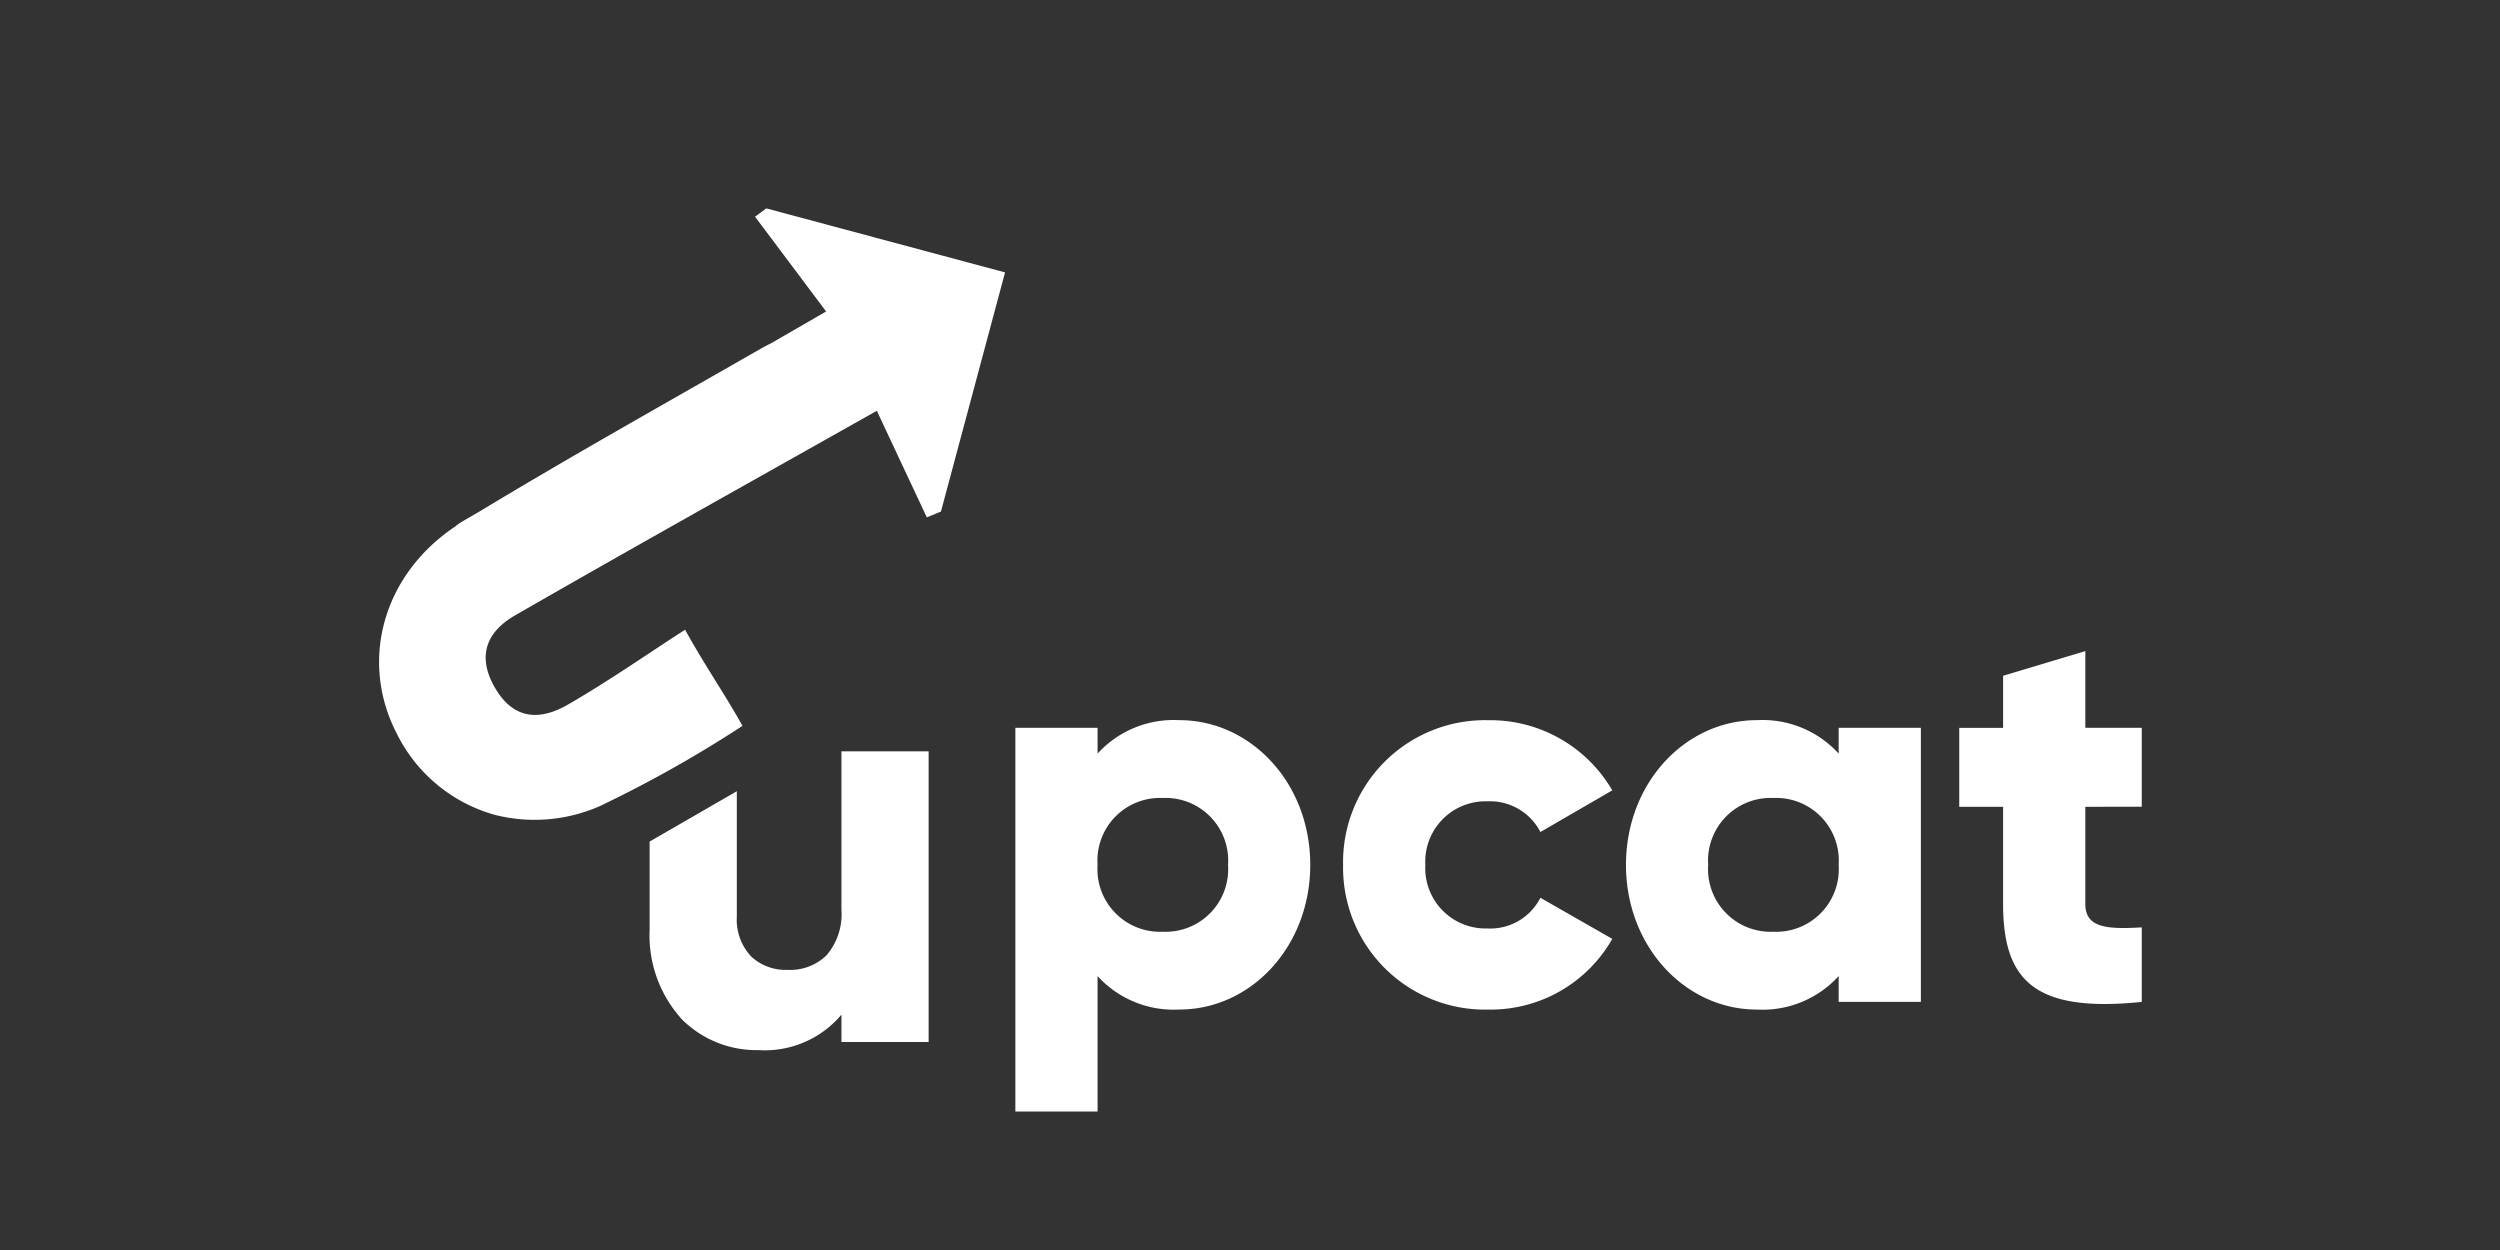<svg id="Component_28_1" data-name="Component 28 – 1" xmlns="http://www.w3.org/2000/svg" width="160" height="80" viewBox="0 0 160 80">
  <rect x="0" y="0" width="160" height="80" fill="#333333" stroke="none"/>
  <g id="Group_564" data-name="Group 564" transform="translate(-73.963 -136.931)">
    <path id="Subtraction_11" data-name="Subtraction 11" d="M6.956,19.12a6.75,6.75,0,0,1-4.887-1.967A7.982,7.982,0,0,1,0,11.42V5.772L5.58,2.55V10.6a3.423,3.423,0,0,0,.948,2.557,3.235,3.235,0,0,0,2.287.827,3.333,3.333,0,0,0,2.5-.925,4.03,4.03,0,0,0,.962-2.906V0h5.58V18.6h-5.58V16.851A6.411,6.411,0,0,1,6.956,19.12Z" transform="translate(115.539 185.018)" fill="#fff" stroke="rgba(0,0,0,0)" stroke-width="1"/>
    <path id="Union_7" data-name="Union 7" d="M2.582,38.555c-3.464-3.82-3.488-9.5.2-13.73a3.205,3.205,0,0,1,.373-.448l.813-.813c4.8-5,9.769-9.838,14.688-14.728.2-.2.406-.39.624-.584l2.871-2.871C19.915,3.624,18.049,2.16,16.187.7l.557-.7H32.564V15.844l-.777.593c-1.633-1.938-3.265-3.87-4.855-5.76-6.519,6.39-12.78,12.469-18.962,18.633C6.5,30.771,6.233,32.446,7.92,34.128c1.731,1.718,3.376,1.247,4.807-.19,2.079-2.079,3.981-4.342,5.981-6.549,1.907,1.975,3.6,3.389,5.14,4.991A78.616,78.616,0,0,1,16.365,39.7a10.352,10.352,0,0,1-6.358,2.284A10,10,0,0,1,2.582,38.555Z" transform="matrix(0.966, 0.259, -0.259, 0.966, 106.83, 145.931)" fill="#fff"/>
    <path id="Path_15" data-name="Path 15" d="M18.464-88.38a6.589,6.589,0,0,0-5.227,2.14v-1.649H7.975v24.557h5.262V-72a6.589,6.589,0,0,0,5.227,2.14c4.6,0,8.384-4.034,8.384-9.261S23.06-88.38,18.464-88.38ZM17.412-74.839a4.006,4.006,0,0,1-4.175-4.28,4.006,4.006,0,0,1,4.175-4.28,4.006,4.006,0,0,1,4.175,4.28A4.006,4.006,0,0,1,17.412-74.839ZM38.25-69.857a8.955,8.955,0,0,0,7.928-4.525l-4.6-2.631a3.6,3.6,0,0,1-3.4,1.965,3.86,3.86,0,0,1-3.964-4.069,3.86,3.86,0,0,1,3.964-4.069,3.632,3.632,0,0,1,3.4,1.965l4.6-2.666a9.038,9.038,0,0,0-7.928-4.49,9.087,9.087,0,0,0-9.3,9.261A9.087,9.087,0,0,0,38.25-69.857ZM60.666-87.889v1.649a6.589,6.589,0,0,0-5.227-2.14c-4.6,0-8.384,4.034-8.384,9.261s3.789,9.261,8.384,9.261A6.589,6.589,0,0,0,60.666-72v1.649h5.262v-17.54Zm-4.175,13.05a4.006,4.006,0,0,1-4.175-4.28,4.006,4.006,0,0,1,4.175-4.28,4.006,4.006,0,0,1,4.175,4.28A4.006,4.006,0,0,1,56.492-74.839Zm23.574-8v-5.052H76.453V-92.8l-5.262,1.579v3.333H68.384v5.052h2.806v6.209c0,4.911,2,6.981,8.875,6.279v-4.771c-2.315.14-3.613,0-3.613-1.508v-6.209Z" transform="translate(130.971 271.401)" fill="#fff"/>
  </g>
  <rect id="Rectangle_248" data-name="Rectangle 248" width="160" height="80" fill="none"/>
</svg>
